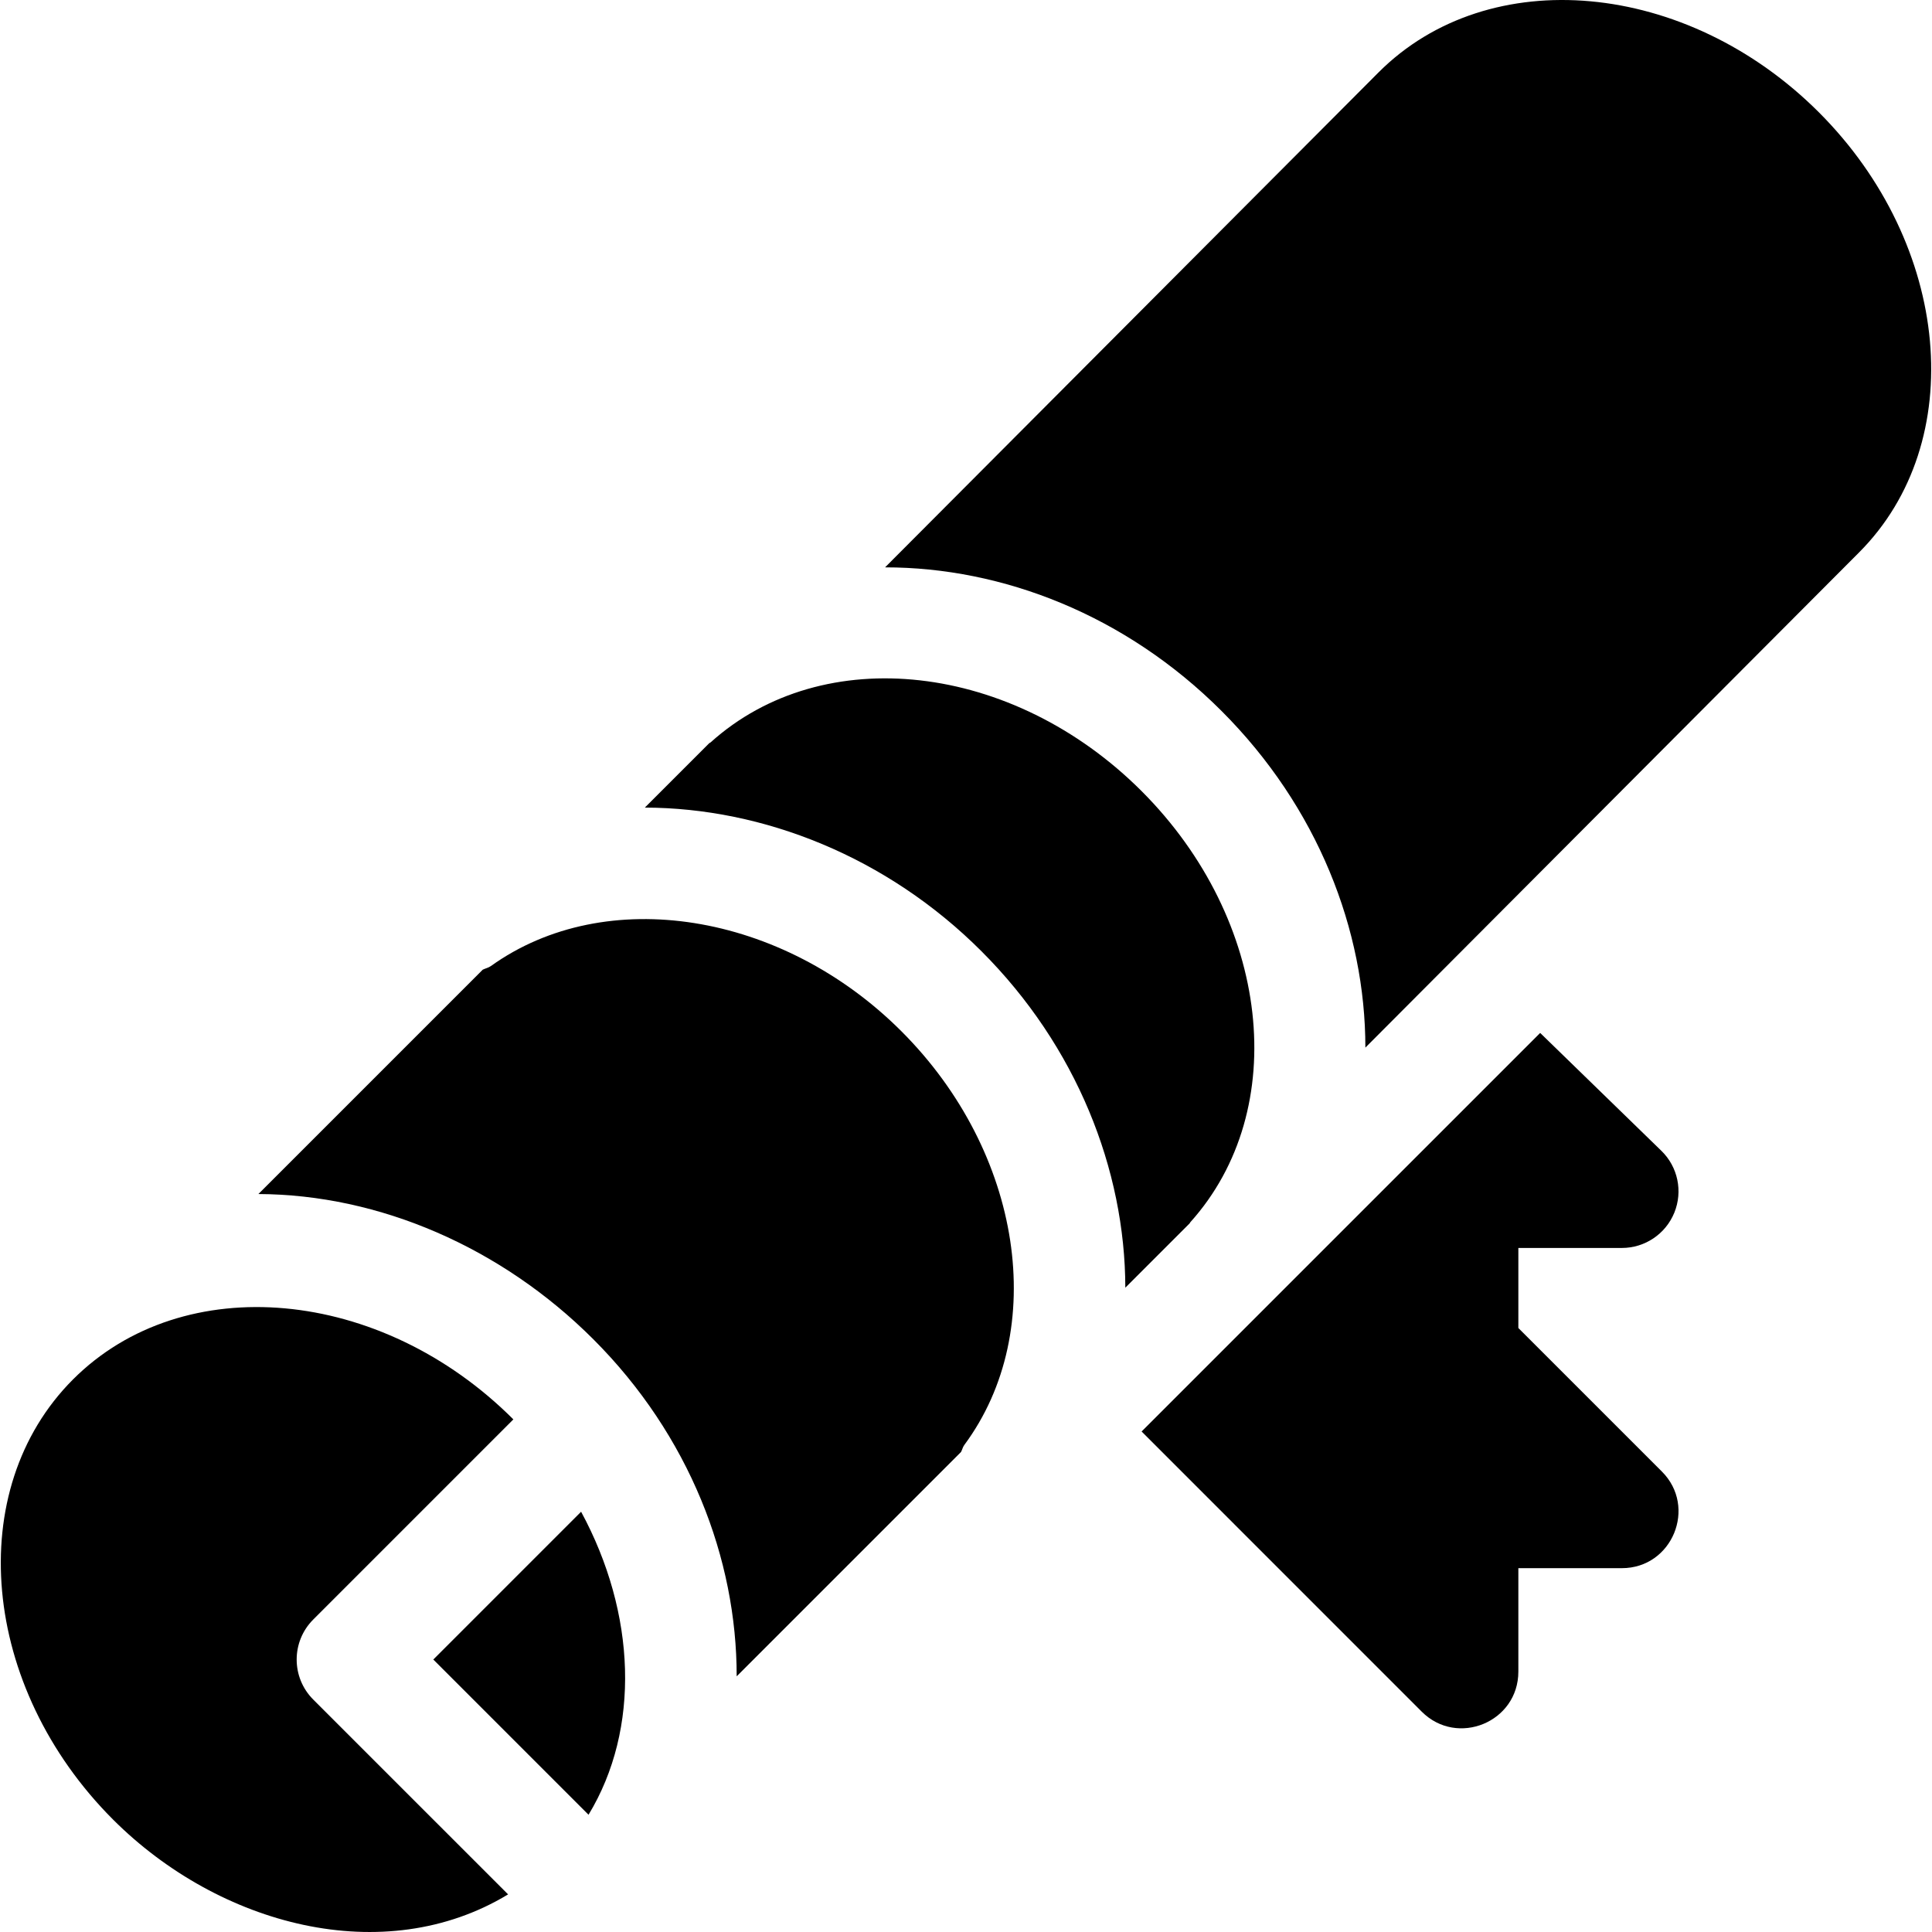 <?xml version="1.0" encoding="iso-8859-1"?>
<!-- Generator: Adobe Illustrator 19.0.0, SVG Export Plug-In . SVG Version: 6.00 Build 0)  -->
<svg version="1.1" id="Capa_1" xmlns="http://www.w3.org/2000/svg" xmlns:xlink="http://www.w3.org/1999/xlink" x="0px" y="0px"
	 viewBox="0 0 512 512" style="enable-background:new 0 0 512 512;" xml:space="preserve">
<g>
	<g>
		<path d="M302.536,209.653c-34.16-34.16-84.36-39.814-114.229-12.905c-0.106,0.093-0.244,0.115-0.352,0.205l-17.067,17.067
			c31.357,0.07,64.142,12.991,89.211,38.069c25.19,25.181,38.068,57.872,38.123,89.158l17.049-17.049
			c0.075-0.088,0.093-0.201,0.17-0.287C342.35,293.984,336.681,243.799,302.536,209.653z"/>
	</g>
</g>
<g>
	<g>
		<path d="M238.889,273.3c-31.626-31.626-78.398-39.053-108.779-17.3c-0.676,0.483-1.458,0.621-2.179,0.978L68.478,316.43
			c32.056,0.135,64.4,14.116,88.775,38.505c25.463,25.471,38,58.151,37.974,89.307l59.456-59.456
			c0.33-0.604,0.441-1.273,0.861-1.842C278.117,352.49,270.954,305.351,238.889,273.3z"/>
	</g>
</g>
<g>
	<g>
		<path d="M482.027,29.767C446.944-5.3,394.605-10.091,365.353,19.162l-130.8,131.193c31.152-0.007,63.746,12.621,89.194,38.086
			c25.457,25.457,38.091,58.046,38.093,89.187l130.792-131.186C521.856,117.204,517.11,64.865,482.027,29.767z"/>
	</g>
</g>
<g>
	<g>
		<path d="M440.421,389.975l-38.042-38.042v-21.211h27.437c6.108,0,11.602-3.706,13.901-9.36s0.938-12.144-3.442-16.392
			l-32.113-31.23l-41.99,41.986l-63.636,63.635l74.238,74.247c9.424,9.424,25.605,2.777,25.605-10.605V415.58h27.437
			C443.177,415.58,449.83,399.383,440.421,389.975z"/>
	</g>
</g>
<g>
	<g>
		<path d="M153.998,400.624l-39.167,39.17l41.135,41.135C169.785,458.16,168.576,427.541,153.998,400.624z"/>
	</g>
</g>
<g>
	<g>
		<path d="M83.015,429.189l53.031-53.036l-0.004-0.005c-35.098-35.098-87.437-39.829-116.675-10.605
			C-9.856,394.779-5.11,447.118,29.973,482.216c28.083,28.063,71.766,39.752,104.676,19.817L83.015,450.4
			C77.156,444.541,77.156,435.048,83.015,429.189z"/>
	</g>
</g>
<g>
</g>
<g>
</g>
<g>
</g>
<g>
</g>
<g>
</g>
<g>
</g>
<g>
</g>
<g>
</g>
<g>
</g>
<g>
</g>
<g>
</g>
<g>
</g>
<g>
</g>
<g>
</g>
<g>
</g>
</svg>
